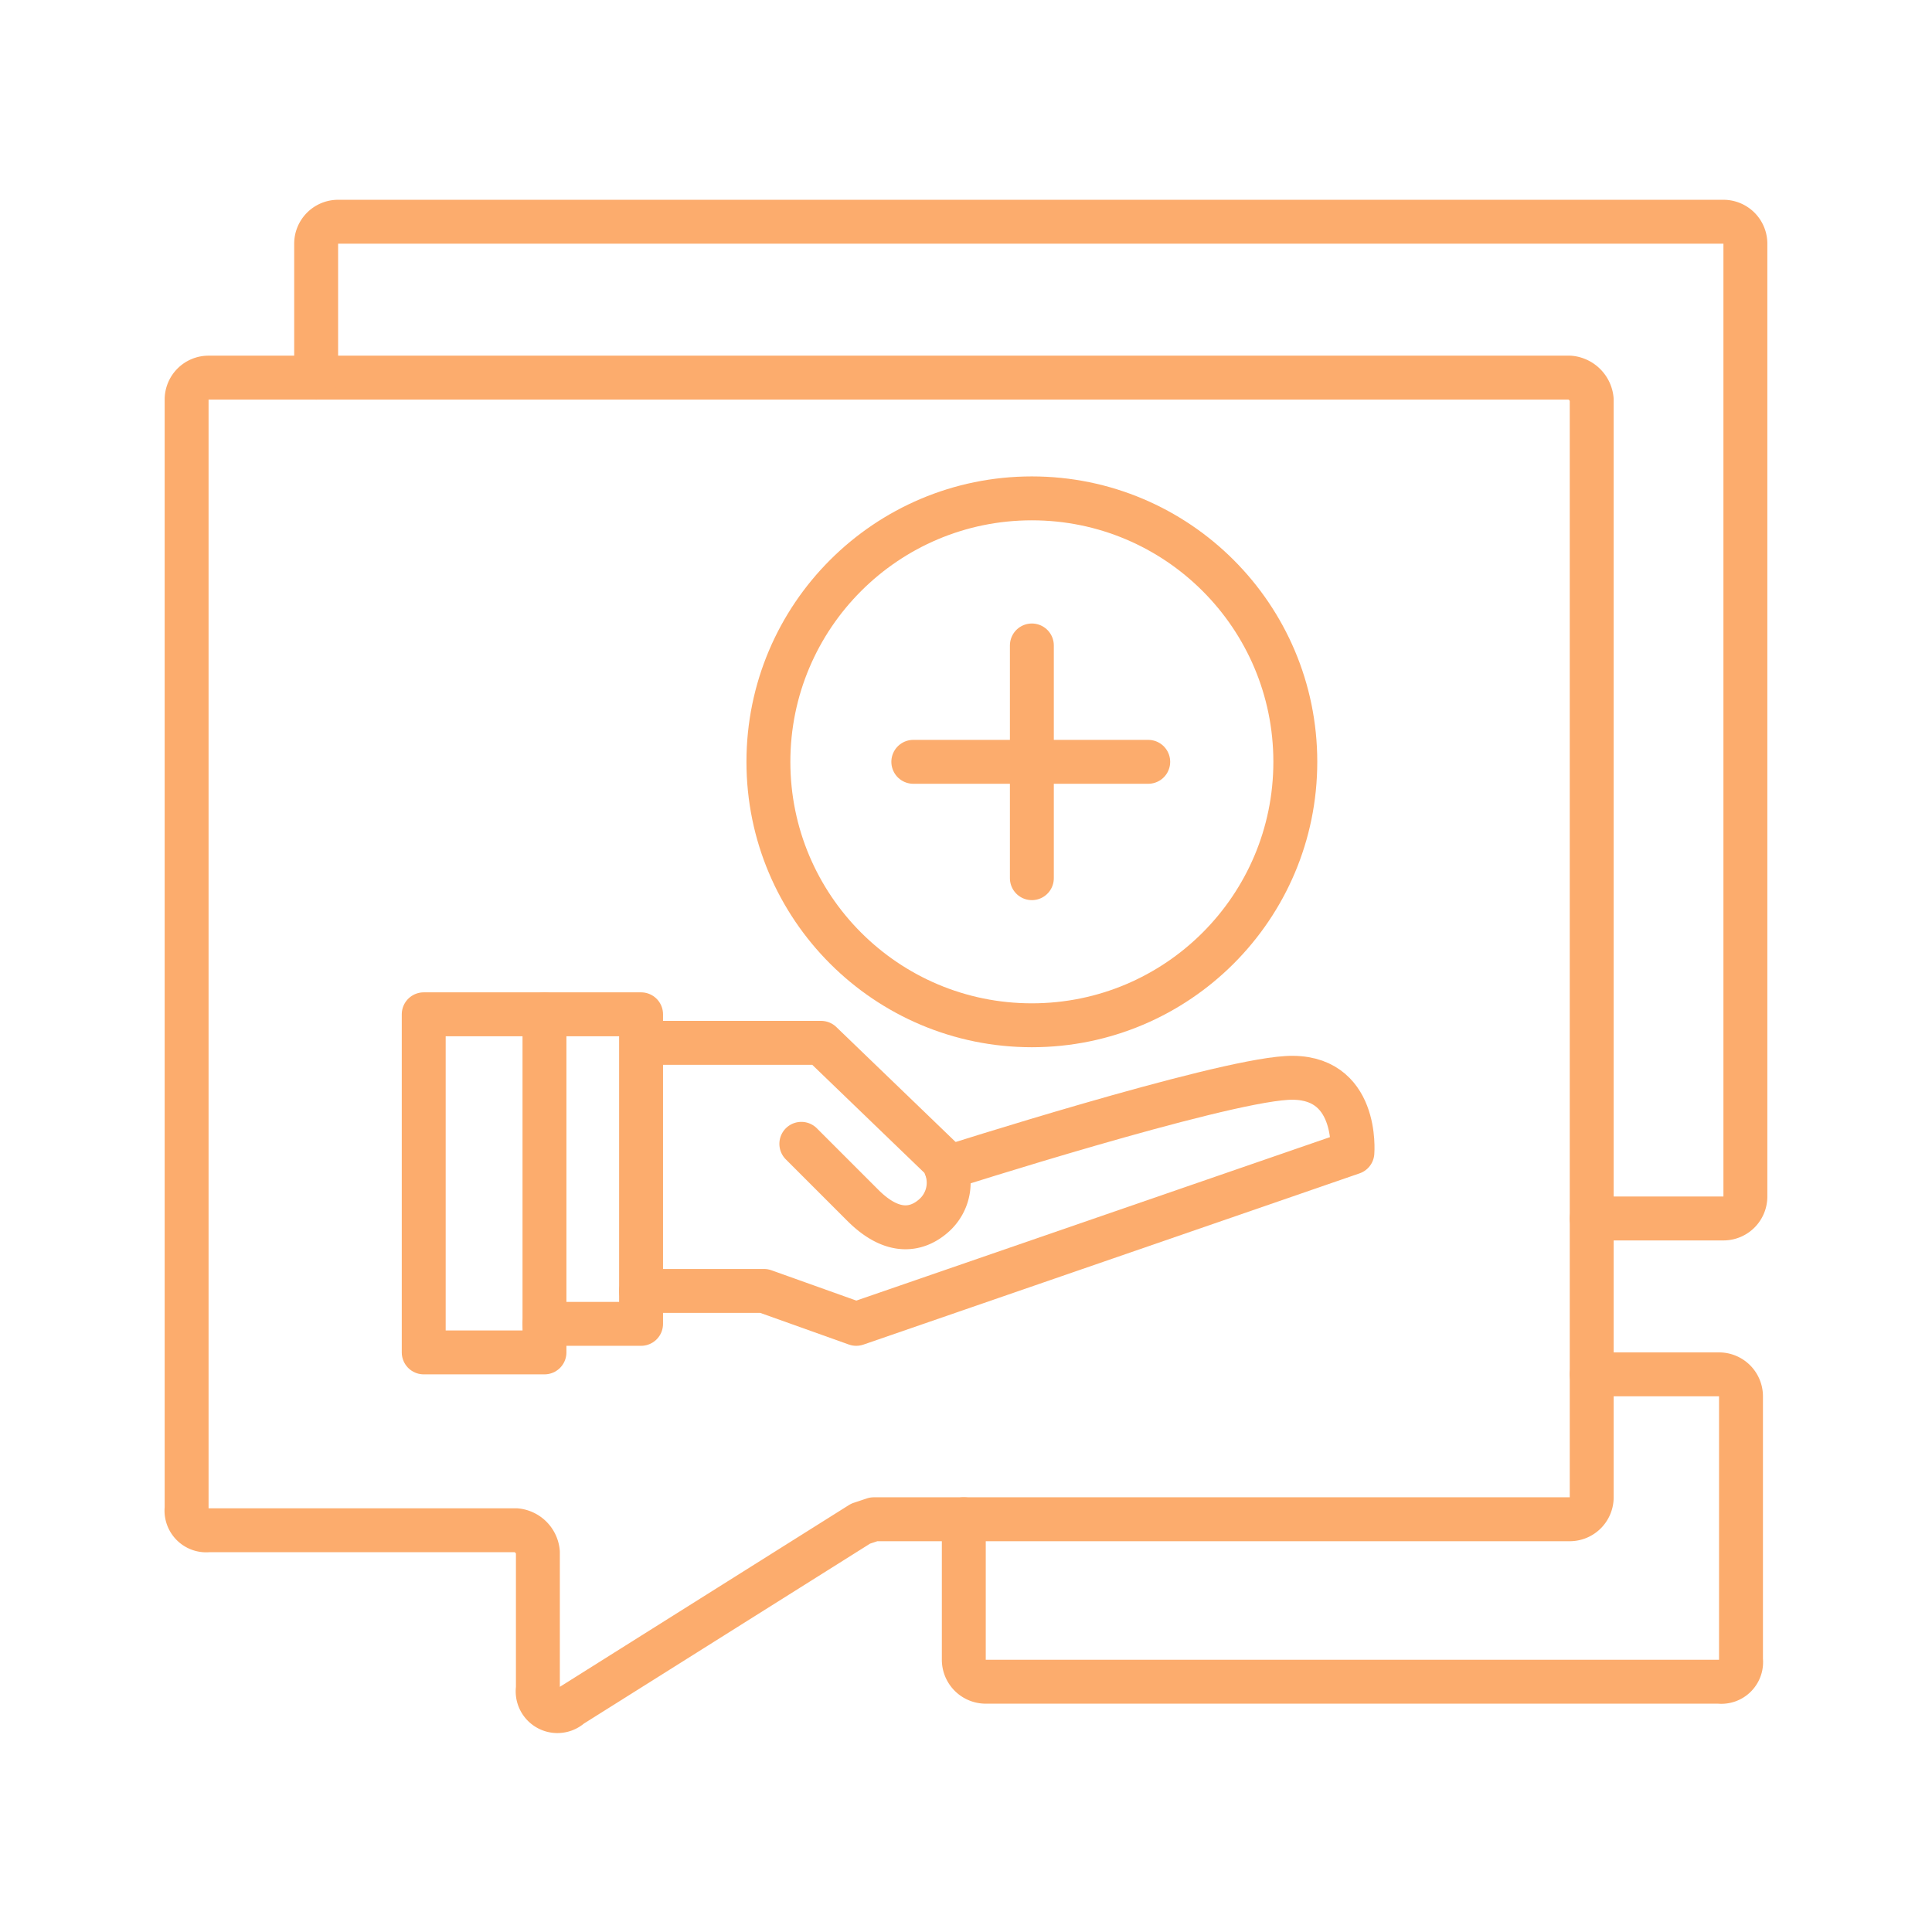 <svg id="圖層_1" data-name="圖層 1" xmlns="http://www.w3.org/2000/svg" viewBox="0 0 88 88"><defs><style>.cls-1{fill:none;stroke:#fcac6d;stroke-linecap:round;stroke-linejoin:round;stroke-width:2px;}</style></defs><title>icon</title><path class="cls-1" d="M29.4,47.5h8l5.5,5.3a2,2,0,0,1-.4,2.6c-.7.6-1.8.9-3.2-.5l-2.8-2.8"/><path class="cls-1" d="M29.2,58.8h5.6L39,60.3l22.6-7.8s.3-3.6-3-3.4-15.5,4.1-15.5,4.1"/><polygon class="cls-1" points="19.3 46.2 29.2 46.2 29.2 60.3 24.8 60.3 24.8 61.6 19.3 61.6 19.3 46.2"/><line class="cls-1" x1="24.8" y1="60.3" x2="24.8" y2="46.2"/><circle class="cls-1" cx="47" cy="34.7" r="12"/><line class="cls-1" x1="47" y1="29.4" x2="47" y2="40"/><line class="cls-1" x1="41.6" y1="34.7" x2="52.3" y2="34.7"/><path class="cls-1" d="M8.5,18.2V68.7a.9.9,0,0,0,1,1h14a1.1,1.1,0,0,1,1,1v6.2a.9.9,0,0,0,1.5.8l13.2-8.3.6-.2H71.5a1,1,0,0,0,1-1v-50a1.1,1.1,0,0,0-1-1H9.5A1,1,0,0,0,8.5,18.2Z"/><path class="cls-1" d="M14.4,17.2V11.1a1,1,0,0,1,1-1H78.5a1,1,0,0,1,1,1V54.5a1,1,0,0,1-1,1h-6"/><path class="cls-1" d="M43.9,69.2v6.4a1,1,0,0,0,1,1H78.3a.9.9,0,0,0,1-1v-12a1,1,0,0,0-1-1H72.5"/></svg>